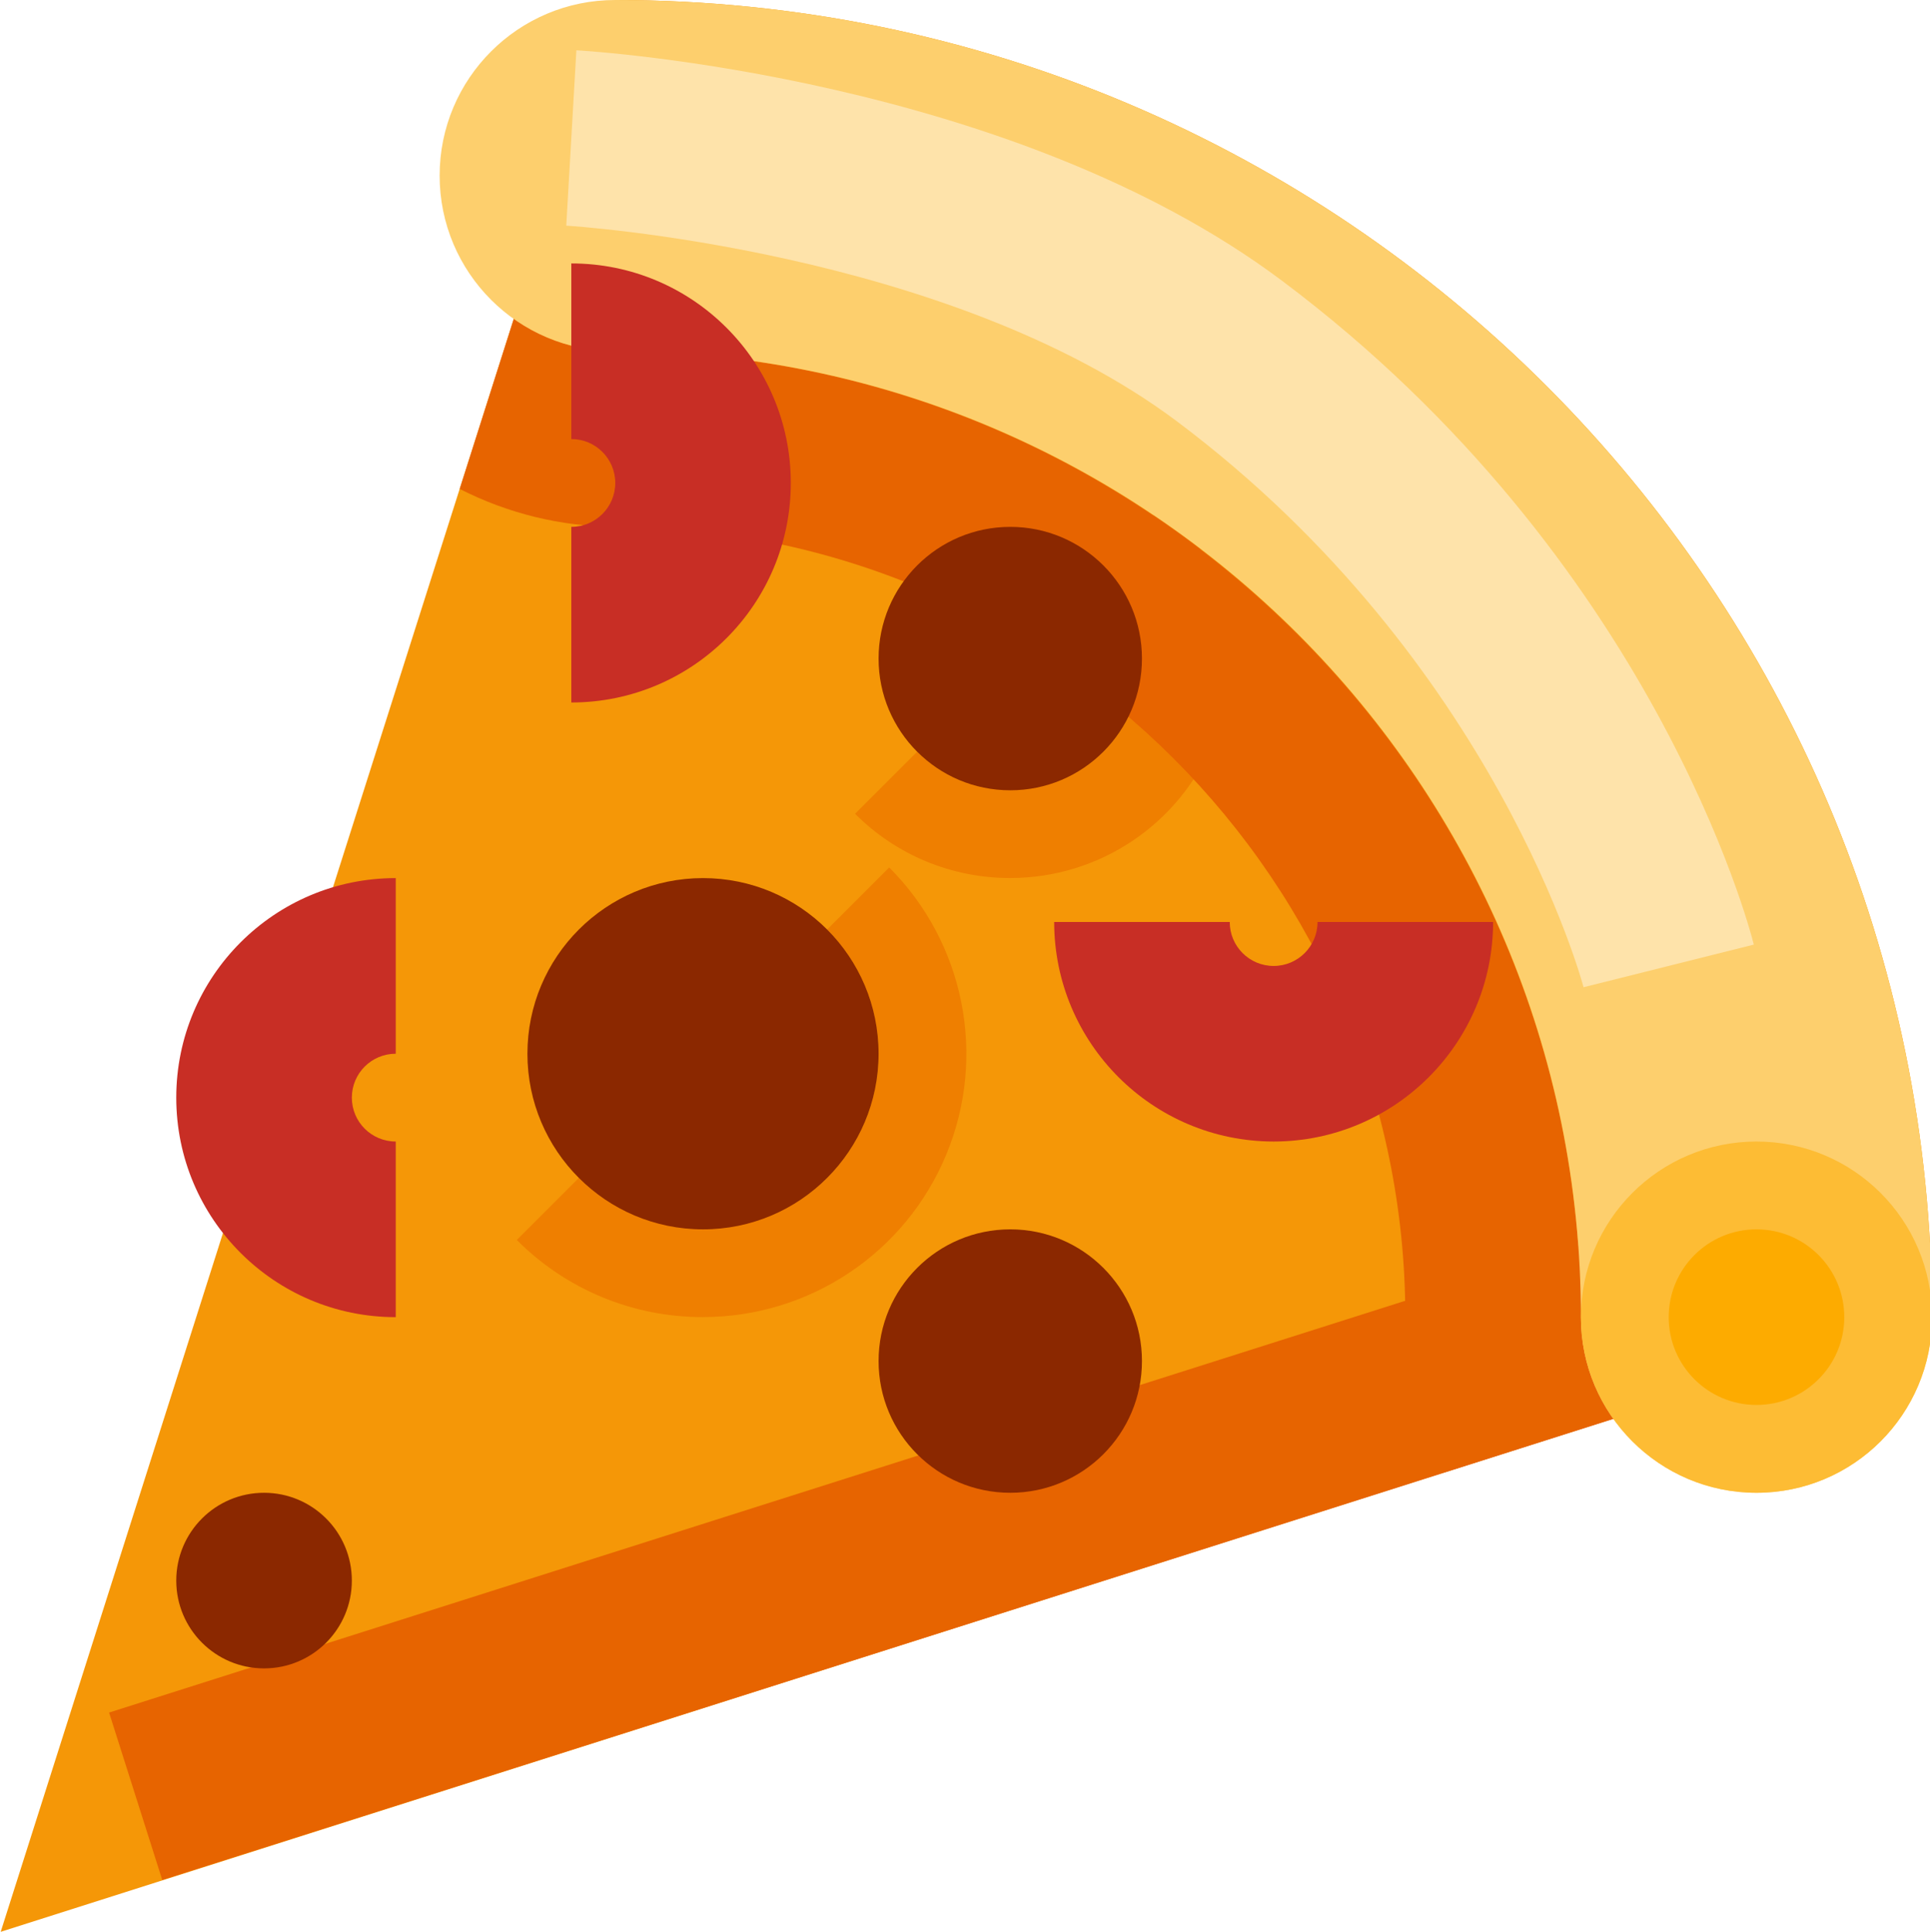 <!-- icon666.com - MILLIONS vector ICONS FREE --><svg viewBox="0 0 469 469.333" xmlns="http://www.w3.org/2000/svg"><path d="m.168 469.332 469.332-149.332c0-176.73-143.27-320-320-320zm0 0" fill="#f59707"></path><path d="m245.5 213.312c-14.148.043-27.727-5.574-37.707-15.605l15.082-15.082c12.082 12.062 33.207 12.062 45.25 0 12.473-12.504 12.473-32.746 0-45.25l15.082-15.082c15.258 15.246 19.824 38.184 11.566 58.113-8.254 19.926-27.703 32.914-49.273 32.906zm0 0" fill="#ef7f00"></path><path d="m26.508 416.062 414.836-131.762 12.918 40.668-414.836 131.762zm0 0" fill="#e76400"></path><path d="m384.168 320c0-129.395-105.273-234.668-234.668-234.668-8.836-.012-17.445-2.789-24.625-7.945l-13.168 41.395c11.707 5.977 24.648 9.133 37.793 9.219 105.875 0 192 86.137 192 192 .082 13.145 3.242 26.086 9.219 37.793l41.391-13.168c-5.152-7.18-7.93-15.789-7.941-24.625zm0 0" fill="#e76400"></path><path d="m149.5 0c-23.562 0-42.668 19.102-42.668 42.668 0 23.562 19.105 42.664 42.668 42.664 129.602 0 234.668 105.066 234.668 234.668 0 23.562 19.102 42.668 42.664 42.668 23.566 0 42.668-19.105 42.668-42.668 0-176.73-143.27-320-320-320zm0 0" fill="#fdcf6d"></path><path d="m469.5 320c0 23.562-19.102 42.668-42.668 42.668-23.562 0-42.664-19.105-42.664-42.668s19.102-42.668 42.664-42.668c23.566 0 42.668 19.105 42.668 42.668zm0 0" fill="#fdbc34"></path><path d="m448.168 320c0 11.781-9.551 21.332-21.336 21.332-11.781 0-21.332-9.551-21.332-21.332s9.551-21.332 21.332-21.332c11.785 0 21.336 9.551 21.336 21.332zm0 0" fill="#fdab00"></path><path d="m138.832 170.668v-42.668c5.895.004 10.68-4.773 10.68-10.668s-4.785-10.672-10.68-10.664v-42.668c29.457 0 53.336 23.879 53.336 53.332 0 29.457-23.879 53.336-53.336 53.336zm0 0" fill="#c82e25"></path><path d="m96.168 320c-29.457 0-53.336-23.879-53.336-53.332 0-29.457 23.879-53.336 53.336-53.336v42.668c-5.891 0-10.668 4.777-10.668 10.668s4.777 10.664 10.668 10.664zm0 0" fill="#c82e25"></path><path d="m309.5 277.332c-29.441-.031-53.301-23.891-53.332-53.332h42.664c-.004 5.895 4.773 10.676 10.668 10.676s10.672-4.781 10.668-10.676h42.664c-.031 29.441-23.891 53.301-53.332 53.332zm0 0" fill="#c82e25"></path><path d="m170.832 319.98c-16.977.051-33.273-6.695-45.25-18.73l15.086-15.082c16.082 16.082 44.25 16.082 60.332 0 16.641-16.672 16.641-43.664 0-60.336l15.082-15.082c18.309 18.297 23.785 45.824 13.879 69.738-9.906 23.91-33.246 39.5-59.129 39.492zm0 0" fill="#ef7f00"></path><g fill="#8b2800"><path d="m213.5 256c0 23.562-19.102 42.668-42.668 42.668-23.562 0-42.664-19.105-42.664-42.668s19.102-42.668 42.664-42.668c23.566 0 42.668 19.105 42.668 42.668zm0 0"></path><path d="m277.5 330.668c0 17.672-14.328 32-32 32s-32-14.328-32-32c0-17.676 14.328-32 32-32s32 14.324 32 32zm0 0"></path><path d="m85.5 384c0 11.781-9.551 21.332-21.332 21.332-11.785 0-21.336-9.551-21.336-21.332s9.551-21.332 21.336-21.332c11.781 0 21.332 9.551 21.332 21.332zm0 0"></path><path d="m277.5 160c0 17.672-14.328 32-32 32s-32-14.328-32-32 14.328-32 32-32 32 14.328 32 32zm0 0"></path></g><path d="m384.812 239.844c-.188-.73-21.043-79.137-98.77-137.449-55.75-41.801-147.523-47.52-148.438-47.57l2.457-42.605c4.27.25 105.645 6.594 171.562 56.051 90.355 67.762 113.625 157.438 114.562 161.219zm0 0" fill="#fee3aa"></path></svg>